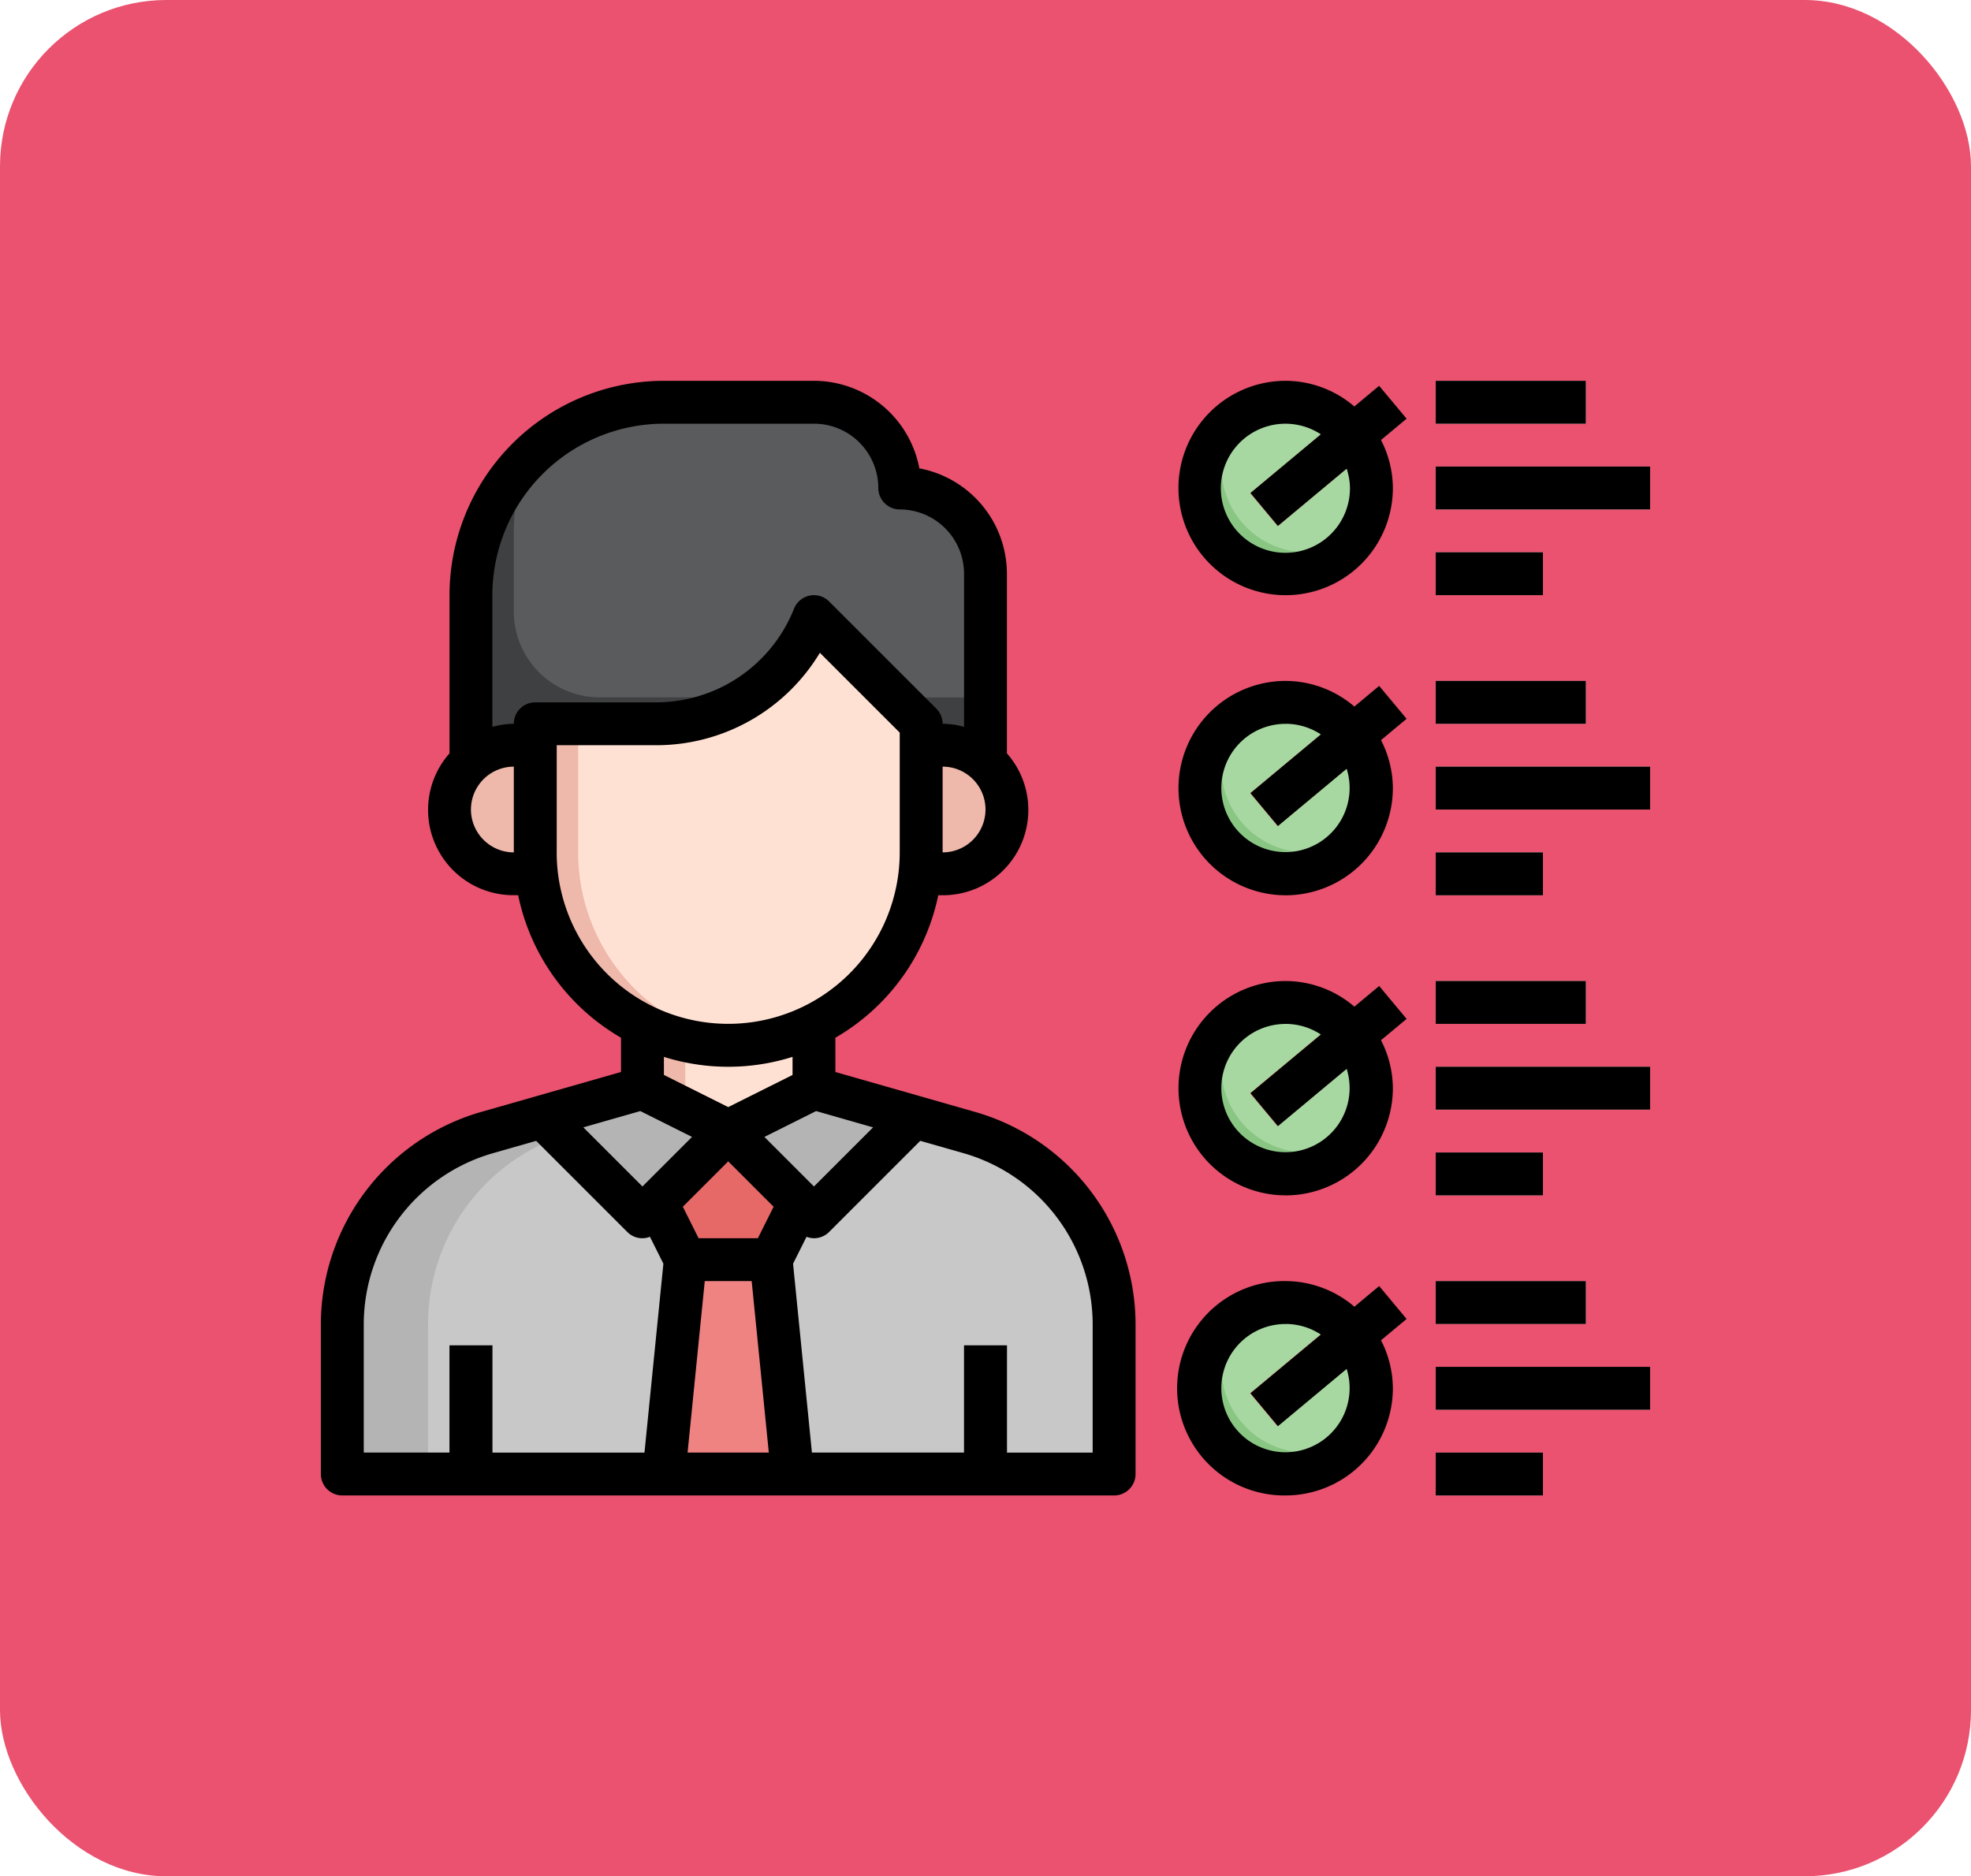 <svg xmlns="http://www.w3.org/2000/svg" width="118.494" height="112.823" viewBox="0 0 118.494 112.823">
  <g id="Grupo_1042731" data-name="Grupo 1042731" transform="translate(-6848 10324)">
    <rect id="Rectángulo_338875" data-name="Rectángulo 338875" width="118.494" height="112.823" rx="10" transform="translate(6848 -10324)" fill="#ea526f"/>
    <g id="habilidades" transform="translate(6866.29 -10307.101)">
      <ellipse id="Elipse_8018" data-name="Elipse 8018" cx="5" cy="5.5" rx="5" ry="5.5" transform="translate(54 61.024)" fill="#89c683"/>
      <ellipse id="Elipse_8019" data-name="Elipse 8019" cx="5" cy="5.5" rx="5" ry="5.5" transform="translate(54 43.024)" fill="#89c683"/>
      <ellipse id="Elipse_8020" data-name="Elipse 8020" cx="5" cy="5.5" rx="5" ry="5.5" transform="translate(54 25.024)" fill="#89c683"/>
      <ellipse id="Elipse_8021" data-name="Elipse 8021" cx="5" cy="5.5" rx="5" ry="5.5" transform="translate(54 7.024)" fill="#89c683"/>
      <path id="Trazado_771314" data-name="Trazado 771314" d="M46.867,49a5.126,5.126,0,0,0-2.944.931A5.147,5.147,0,0,0,51.1,57.089,5.148,5.148,0,0,0,46.867,49Z" transform="translate(12.135 12.424)" fill="#a7d8a1"/>
      <path id="Trazado_771315" data-name="Trazado 771315" d="M46.867,35a5.126,5.126,0,0,0-2.944.931A5.147,5.147,0,0,0,51.1,43.09,5.148,5.148,0,0,0,46.867,35Z" transform="translate(12.135 8.379)" fill="#a7d8a1"/>
      <path id="Trazado_771316" data-name="Trazado 771316" d="M46.867,21a5.126,5.126,0,0,0-2.944.931A5.147,5.147,0,0,0,51.1,29.09,5.148,5.148,0,0,0,46.867,21Z" transform="translate(12.135 4.334)" fill="#a7d8a1"/>
      <path id="Trazado_771317" data-name="Trazado 771317" d="M48.156,16.022A5.118,5.118,0,0,0,51.1,15.09a5.148,5.148,0,0,0-7.177-7.159,5.149,5.149,0,0,0,4.233,8.091Z" transform="translate(12.135 0.289)" fill="#a7d8a1"/>
      <g id="Grupo_1042729" data-name="Grupo 1042729" transform="translate(68.025 6)">
        <path id="Trazado_771318" data-name="Trazado 771318" d="M53,6h9.023V8.578H53Z" transform="translate(-53 -6)" fill="#c8c8c8"/>
        <path id="Trazado_771319" data-name="Trazado 771319" d="M53,10H65.889v2.578H53Z" transform="translate(-53 -4.844)" fill="#c8c8c8"/>
        <path id="Trazado_771320" data-name="Trazado 771320" d="M53,14h6.445v2.578H53Z" transform="translate(-53 -3.689)" fill="#c8c8c8"/>
        <path id="Trazado_771321" data-name="Trazado 771321" d="M53,20h9.023v2.578H53Z" transform="translate(-53 -1.955)" fill="#c8c8c8"/>
        <path id="Trazado_771322" data-name="Trazado 771322" d="M53,24H65.889v2.578H53Z" transform="translate(-53 -0.799)" fill="#c8c8c8"/>
        <path id="Trazado_771323" data-name="Trazado 771323" d="M53,28h6.445v2.578H53Z" transform="translate(-53 0.357)" fill="#c8c8c8"/>
        <path id="Trazado_771324" data-name="Trazado 771324" d="M53,34h9.023v2.578H53Z" transform="translate(-53 2.09)" fill="#c8c8c8"/>
        <path id="Trazado_771325" data-name="Trazado 771325" d="M53,38H65.889v2.578H53Z" transform="translate(-53 3.246)" fill="#c8c8c8"/>
        <path id="Trazado_771326" data-name="Trazado 771326" d="M53,42h6.445v2.578H53Z" transform="translate(-53 4.402)" fill="#c8c8c8"/>
        <path id="Trazado_771327" data-name="Trazado 771327" d="M53,48h9.023v2.578H53Z" transform="translate(-53 6.135)" fill="#c8c8c8"/>
        <path id="Trazado_771328" data-name="Trazado 771328" d="M53,52H65.889v2.578H53Z" transform="translate(-53 7.291)" fill="#c8c8c8"/>
        <path id="Trazado_771329" data-name="Trazado 771329" d="M53,56h6.445v2.578H53Z" transform="translate(-53 8.447)" fill="#c8c8c8"/>
      </g>
      <path id="Trazado_771330" data-name="Trazado 771330" d="M0,0H10.068V2.578H0Z" transform="matrix(0.768, -0.64, 0.64, 0.768, 56.862, 66.88)" fill="#e66967"/>
      <path id="Trazado_771331" data-name="Trazado 771331" d="M0,0H10.068V2.578H0Z" transform="matrix(0.768, -0.64, 0.64, 0.768, 56.866, 48.841)" fill="#e66967"/>
      <path id="Trazado_771332" data-name="Trazado 771332" d="M0,0H10.068V2.578H0Z" transform="matrix(0.768, -0.64, 0.64, 0.768, 56.87, 30.799)" fill="#e66967"/>
      <path id="Trazado_771333" data-name="Trazado 771333" d="M0,0H10.068V2.578H0Z" transform="matrix(0.768, -0.64, 0.64, 0.768, 56.875, 12.757)" fill="#e66967"/>
      <path id="Trazado_771334" data-name="Trazado 771334" d="M20.045,39l-9.369,2.677A11.962,11.962,0,0,0,2,53.178V62.2H48.4V53.178a11.962,11.962,0,0,0-8.676-11.5L30.357,39Z" transform="translate(0.289 9.535)" fill="#b4b4b4"/>
      <path id="Trazado_771335" data-name="Trazado 771335" d="M38.57,41.677,29.2,39H24.045l-9.369,2.677A11.962,11.962,0,0,0,6,53.178V62.2H47.246V53.178a11.962,11.962,0,0,0-8.676-11.5Z" transform="translate(1.445 9.535)" fill="#c8c8c8"/>
      <path id="Trazado_771336" data-name="Trazado 771336" d="M16,36.064v3.784l5.156,2.578,5.156-2.578V36.064Z" transform="translate(4.334 8.687)" fill="#eeb8ab"/>
      <path id="Trazado_771337" data-name="Trazado 771337" d="M8,28.609V18.6A11.6,11.6,0,0,1,19.6,7h9.023a5.156,5.156,0,0,1,5.156,5.156h0a5.155,5.155,0,0,1,5.154,5.156V28.617" transform="translate(2.023 0.289)" fill="#3f4042"/>
      <path id="Trazado_771338" data-name="Trazado 771338" d="M38.357,17.31A5.156,5.156,0,0,0,33.2,12.155h0A5.156,5.156,0,0,0,28.045,7H19.023a11.566,11.566,0,0,0-8.164,3.362A11.59,11.59,0,0,0,10,14.734v4.853a5.158,5.158,0,0,0,5.156,5.157l23.2.005Z" transform="translate(2.6 0.289)" fill="#5a5b5d"/>
      <path id="Trazado_771339" data-name="Trazado 771339" d="M34.2,23.445v7.734a11.6,11.6,0,1,1-23.2,0V23.445h7.237A10.252,10.252,0,0,0,27.756,17Z" transform="translate(2.889 3.178)" fill="#eeb8ab"/>
      <path id="Trazado_771340" data-name="Trazado 771340" d="M12.156,23H10.867a3.867,3.867,0,1,0,0,7.734h1.361" transform="translate(1.734 4.912)" fill="#eeb8ab"/>
      <path id="Trazado_771341" data-name="Trazado 771341" d="M29.016,23h1.289a3.867,3.867,0,1,1,0,7.734H28.944" transform="translate(8.074 4.912)" fill="#eeb8ab"/>
      <path id="Trazado_771342" data-name="Trazado 771342" d="M25.259,45.3l-1.718,3.438H18.385L16.667,45.3l4.3-4.3Z" transform="translate(4.527 10.113)" fill="#e66967"/>
      <path id="Trazado_771343" data-name="Trazado 771343" d="M24.733,59.889,23.445,47H18.289L17,59.889Z" transform="translate(4.623 11.846)" fill="#e66967"/>
      <path id="Trazado_771344" data-name="Trazado 771344" d="M31,51h2.578v7.734H31Z" transform="translate(8.668 13.002)" fill="#777"/>
      <path id="Trazado_771345" data-name="Trazado 771345" d="M7,51H9.578v7.734H7Z" transform="translate(1.734 13.002)" fill="#777"/>
      <path id="Trazado_771346" data-name="Trazado 771346" d="M17.66,23.445H13v7.734A11.6,11.6,0,0,0,23.311,42.7,11.6,11.6,0,0,0,33.623,31.178V23.445L27.178,17a10.252,10.252,0,0,1-9.519,6.445Z" transform="translate(3.467 3.178)" fill="#ffe1d3"/>
      <path id="Trazado_771347" data-name="Trazado 771347" d="M25.734,37.053A11.436,11.436,0,0,1,18,37.976v1.587L21.867,41.5l3.867-1.933Z" transform="translate(4.912 8.972)" fill="#ffe1d3"/>
      <path id="Trazado_771348" data-name="Trazado 771348" d="M22.5,41.578,17.348,39l-6.015,1.718,6.015,6.015Z" transform="translate(2.986 9.535)" fill="#b4b4b4"/>
      <path id="Trazado_771349" data-name="Trazado 771349" d="M25.156,46.734l6.015-6.015L25.156,39,20,41.578Z" transform="translate(5.49 9.535)" fill="#b4b4b4"/>
      <path id="Trazado_771350" data-name="Trazado 771350" d="M19.29,47,18,59.889h6.443L23.156,47Z" transform="translate(4.912 11.846)" fill="#ee8382"/>
      <path id="Trazado_771351" data-name="Trazado 771351" d="M2.289,73.025h46.4a1.289,1.289,0,0,0,1.289-1.289V62.713a13.306,13.306,0,0,0-9.61-12.74l-8.435-2.41V45.5a12.917,12.917,0,0,0,6.184-8.568h.26a5.13,5.13,0,0,0,3.867-8.53V17.6a6.459,6.459,0,0,0-5.264-6.336A6.457,6.457,0,0,0,30.646,6H21.623A12.9,12.9,0,0,0,8.734,18.889V28.4a5.13,5.13,0,0,0,3.867,8.53h.26A12.917,12.917,0,0,0,19.045,45.5v2.061l-8.435,2.41A13.306,13.306,0,0,0,1,62.713v9.023a1.289,1.289,0,0,0,1.289,1.289ZM20.206,49.911l3.108,1.554-2.98,2.98-3.555-3.555Zm10.567,0,3.426.98-3.554,3.555-2.98-2.98ZM25.49,52.935l2.729,2.729-.947,1.893H23.708l-.947-1.893Zm-1.411,7.2H26.9l1.03,10.311H23.046ZM47.4,62.713v7.734H42.246V64H39.668v6.445H30.522L29.388,59.09l.809-1.619a1.314,1.314,0,0,0,.449.086,1.285,1.285,0,0,0,.911-.378L37.035,51.7l2.626.75A10.716,10.716,0,0,1,47.4,62.713ZM38.379,34.357V29.2a2.578,2.578,0,1,1,0,5.156ZM21.623,8.578h9.023a3.872,3.872,0,0,1,3.867,3.867A1.289,1.289,0,0,0,35.8,13.734,3.871,3.871,0,0,1,39.667,17.6v9.207a5,5,0,0,0-1.288-.184A1.286,1.286,0,0,0,38,25.712l-6.445-6.445a1.29,1.29,0,0,0-2.109.433,8.92,8.92,0,0,1-8.321,5.634H13.889A1.289,1.289,0,0,0,12.6,26.623a5.077,5.077,0,0,0-1.289.183V18.889A10.324,10.324,0,0,1,21.623,8.578Zm-11.6,23.2A2.58,2.58,0,0,1,12.6,29.2v5.156A2.58,2.58,0,0,1,10.023,31.779Zm5.156,2.578V27.912h5.948A11.476,11.476,0,0,0,31,22.354l4.8,4.8v7.2a10.311,10.311,0,1,1-20.623,0ZM25.49,47.246a12.83,12.83,0,0,0,3.867-.594v1.087L25.49,49.672l-3.867-1.933V46.652A12.83,12.83,0,0,0,25.49,47.246ZM3.578,62.713a10.717,10.717,0,0,1,7.74-10.261l2.626-.75,5.478,5.478a1.259,1.259,0,0,0,1.361.29l.809,1.619L20.455,70.447H11.311V64H8.734v6.445H3.578Z" transform="translate(0 0)"/>
      <path id="Trazado_771352" data-name="Trazado 771352" d="M53,6h9.023V8.578H53Z" transform="translate(15.025)"/>
      <path id="Trazado_771353" data-name="Trazado 771353" d="M53,10H65.889v2.578H53Z" transform="translate(15.025 1.156)"/>
      <path id="Trazado_771354" data-name="Trazado 771354" d="M53,14h6.445v2.578H53Z" transform="translate(15.025 2.311)"/>
      <path id="Trazado_771355" data-name="Trazado 771355" d="M53,20h9.023v2.578H53Z" transform="translate(15.025 4.045)"/>
      <path id="Trazado_771356" data-name="Trazado 771356" d="M53,24H65.889v2.578H53Z" transform="translate(15.025 5.201)"/>
      <path id="Trazado_771357" data-name="Trazado 771357" d="M53,28h6.445v2.578H53Z" transform="translate(15.025 6.357)"/>
      <path id="Trazado_771358" data-name="Trazado 771358" d="M53,34h9.023v2.578H53Z" transform="translate(15.025 8.09)"/>
      <path id="Trazado_771359" data-name="Trazado 771359" d="M53,38H65.889v2.578H53Z" transform="translate(15.025 9.246)"/>
      <path id="Trazado_771360" data-name="Trazado 771360" d="M53,42h6.445v2.578H53Z" transform="translate(15.025 10.402)"/>
      <path id="Trazado_771361" data-name="Trazado 771361" d="M53,48h9.023v2.578H53Z" transform="translate(15.025 12.135)"/>
      <path id="Trazado_771362" data-name="Trazado 771362" d="M53,52H65.889v2.578H53Z" transform="translate(15.025 13.291)"/>
      <path id="Trazado_771363" data-name="Trazado 771363" d="M53,56h6.445v2.578H53Z" transform="translate(15.025 14.447)"/>
      <path id="Trazado_771364" data-name="Trazado 771364" d="M47.445,60.889a6.452,6.452,0,0,0,6.445-6.445,6.361,6.361,0,0,0-.713-2.885l1.539-1.282-1.65-1.98-1.49,1.243A6.383,6.383,0,0,0,47.445,48a6.445,6.445,0,1,0,0,12.889Zm0-10.311a3.837,3.837,0,0,1,2.118.638l-4.232,3.528,1.65,1.98,4.132-3.444a3.856,3.856,0,1,1-3.668-2.7Z" transform="translate(11.557 12.135)"/>
      <path id="Trazado_771365" data-name="Trazado 771365" d="M47.444,46.89a6.452,6.452,0,0,0,6.445-6.445,6.361,6.361,0,0,0-.713-2.885l1.539-1.282-1.65-1.98-1.49,1.243A6.382,6.382,0,0,0,47.446,34a6.444,6.444,0,0,0,0,12.888Zm0-10.311a3.837,3.837,0,0,1,2.118.638l-4.232,3.528,1.65,1.98,4.132-3.444a3.856,3.856,0,1,1-3.668-2.7Z" transform="translate(11.558 8.091)"/>
      <path id="Trazado_771366" data-name="Trazado 771366" d="M47.444,32.89a6.452,6.452,0,0,0,6.445-6.445,6.361,6.361,0,0,0-.713-2.885l1.539-1.282-1.65-1.98-1.49,1.243A6.382,6.382,0,0,0,47.446,20a6.444,6.444,0,1,0,0,12.888Zm0-10.311a3.837,3.837,0,0,1,2.118.638l-4.232,3.528,1.65,1.98,4.132-3.444a3.856,3.856,0,1,1-3.668-2.7Z" transform="translate(11.558 4.046)"/>
      <path id="Trazado_771367" data-name="Trazado 771367" d="M53.064,6.3l-1.49,1.243A6.377,6.377,0,0,0,47.445,6a6.445,6.445,0,1,0,6.445,6.445,6.361,6.361,0,0,0-.713-2.885l1.539-1.282Zm-1.753,6.147a3.881,3.881,0,1,1-1.749-3.229l-4.232,3.528,1.65,1.98,4.132-3.444a3.843,3.843,0,0,1,.2,1.165Z" transform="translate(11.557 0)"/>
    </g>
  </g>
</svg>
